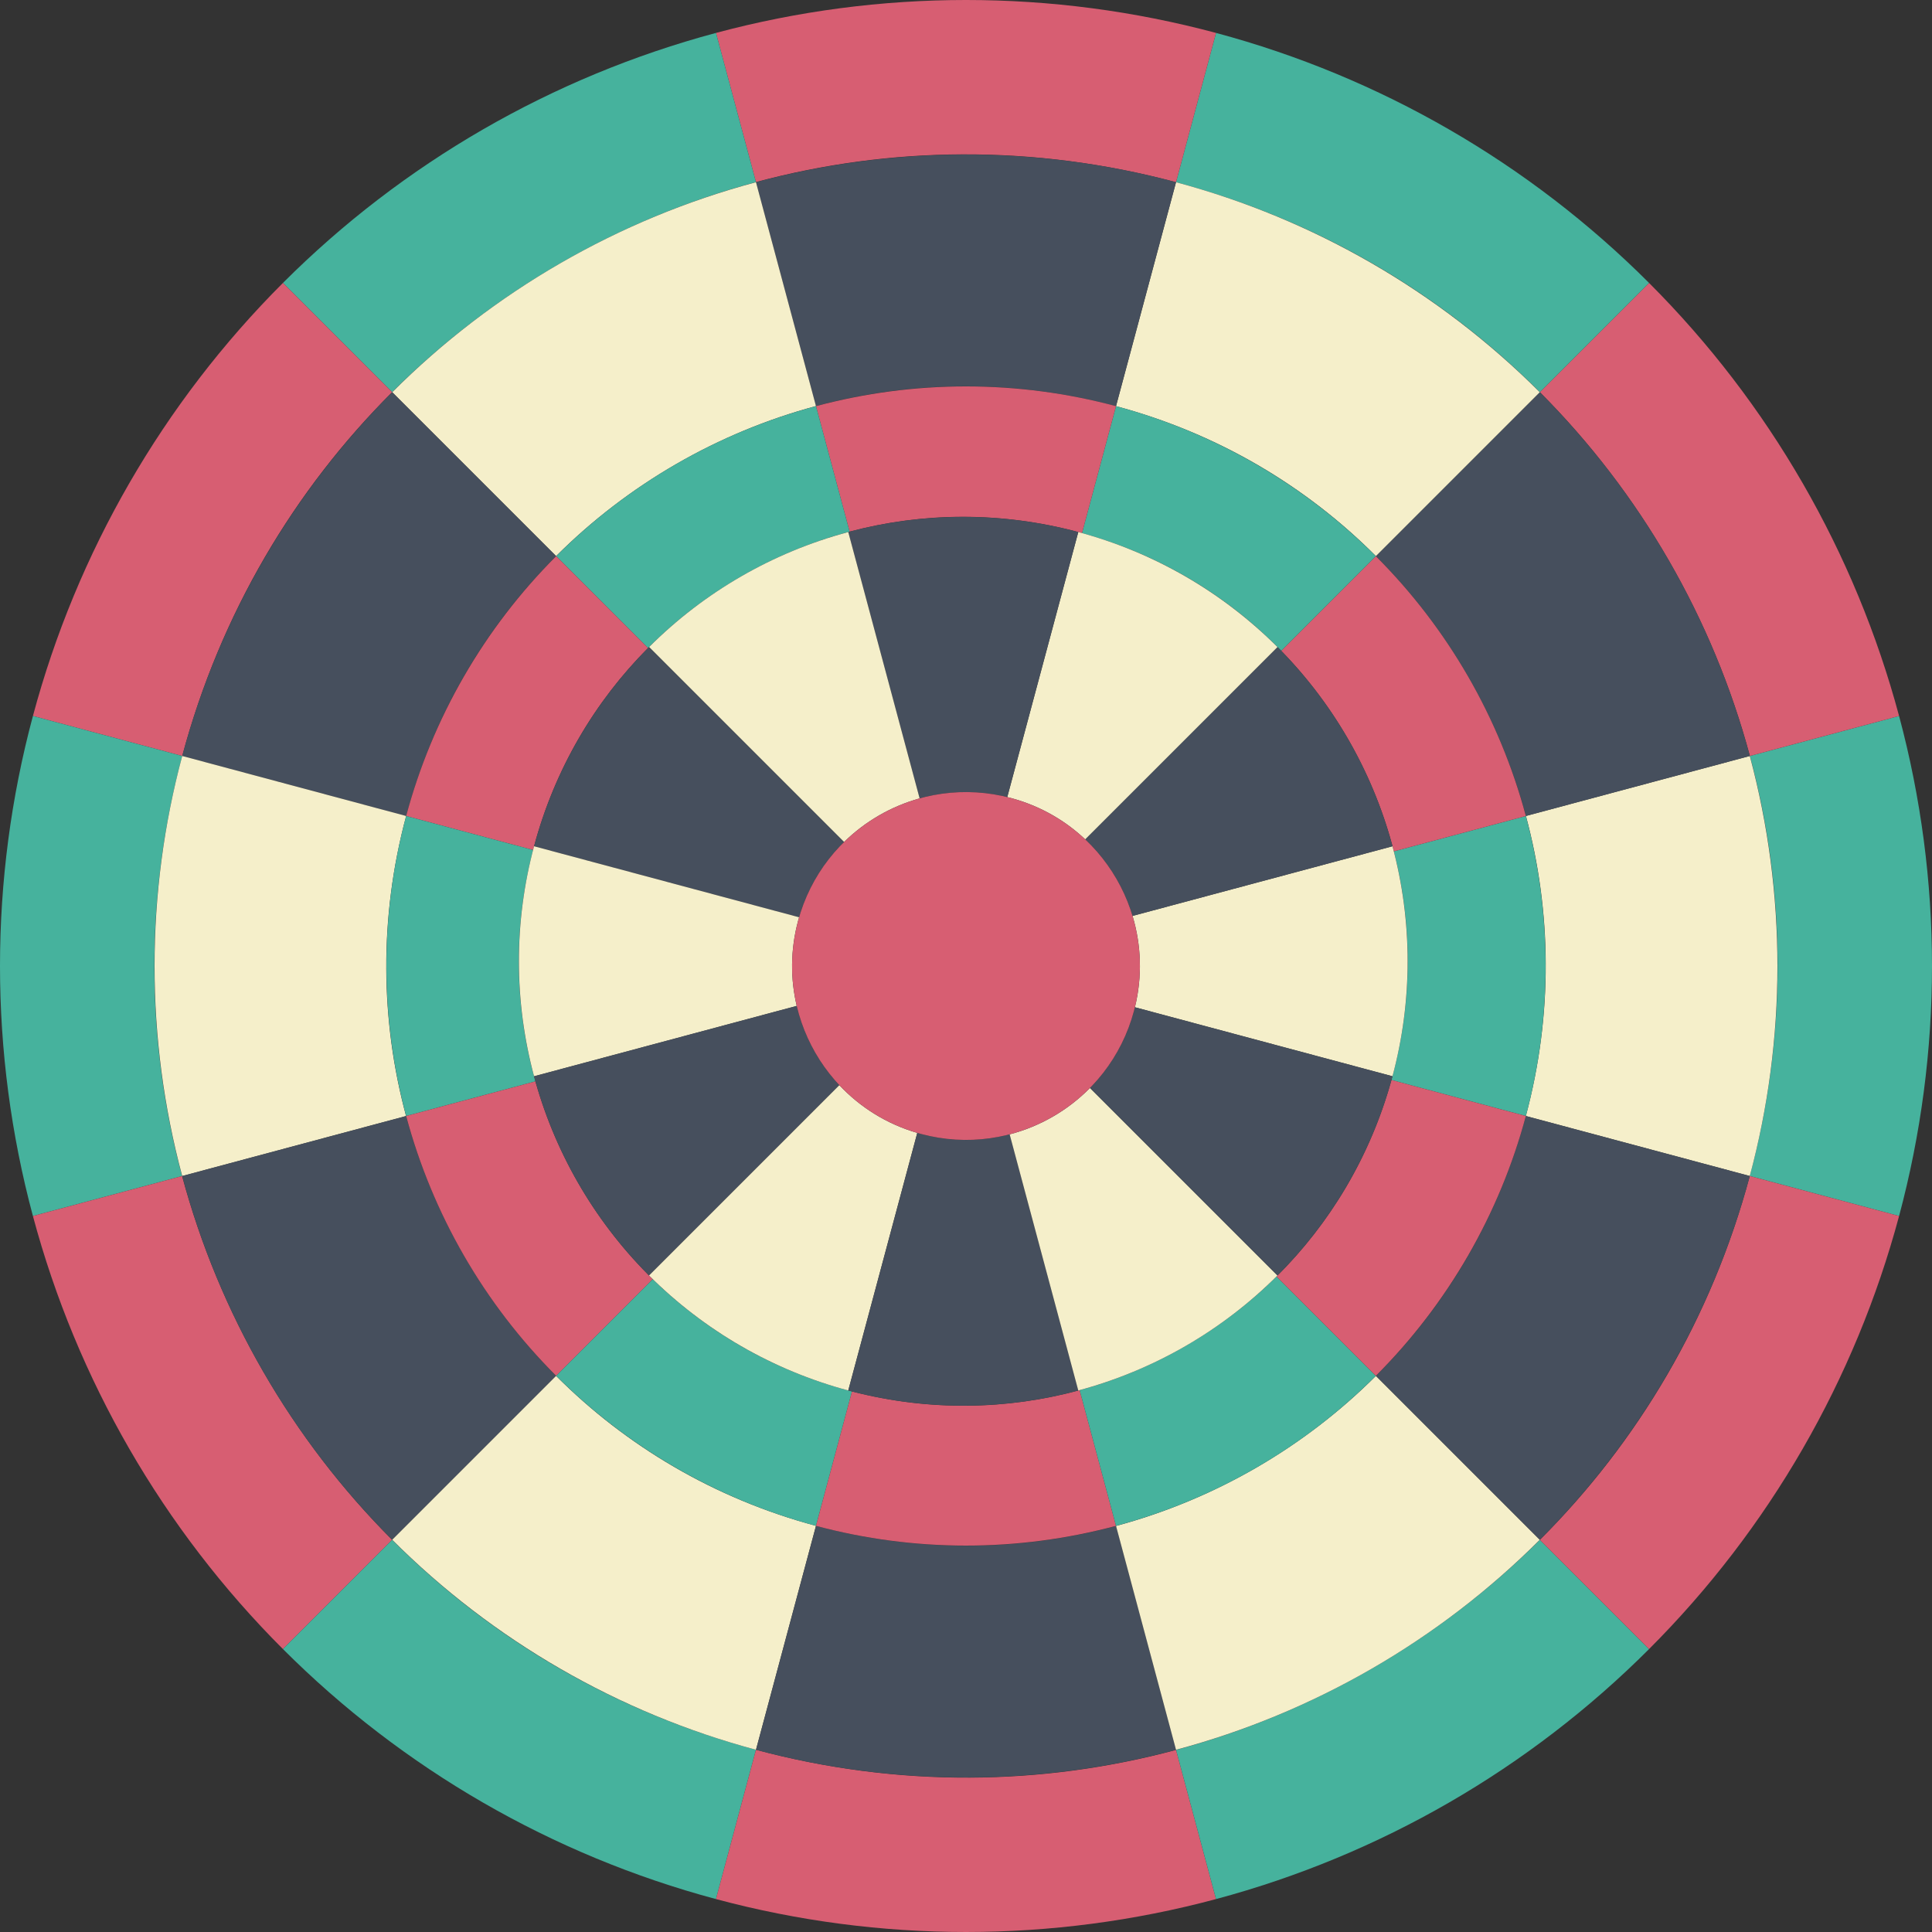 <svg width="500" height="500" viewBox="0 0 500 500" fill="none" xmlns="http://www.w3.org/2000/svg">
<rect x="0" y="0" width="500" height="500" fill="#333333" stroke="none"/>
<g clip-path="url(#clip0_410_17)">
<path d="M452.844 304.352L491.481 314.705C502.839 272.316 502.839 227.684 491.481 185.295L452.878 195.639C462.148 230.104 462.746 267.398 452.844 304.352Z" fill="#46B29D"/>
<path d="M491.481 185.295C480.123 142.906 457.807 104.254 426.777 73.223L398.517 101.483C424.526 127.541 443.316 160.085 452.878 195.639L491.481 185.295Z" fill="#D75E72"/>
<path d="M426.777 73.223C395.746 42.192 357.094 19.876 314.705 8.518L304.352 47.155C341.306 57.057 373.304 76.222 398.517 101.483L426.777 73.223Z" fill="#46B29D"/>
<path d="M314.705 8.518C272.316 -2.84 227.684 -2.84 185.295 8.518L195.639 47.121C230.105 37.852 267.398 37.254 304.352 47.155L314.705 8.518Z" fill="#D75E72"/>
<path d="M185.296 8.518C142.907 19.876 104.254 42.192 73.224 73.223L101.483 101.483C127.541 75.473 160.086 56.684 195.639 47.122L185.296 8.518Z" fill="#46B29D"/>
<path d="M101.483 101.482L73.223 73.223C42.193 104.254 19.877 142.906 8.519 185.295L47.156 195.648C57.057 158.694 76.222 126.696 101.483 101.482Z" fill="#D75E72"/>
<path d="M47.156 195.648L8.519 185.295C-2.84 227.684 -2.84 272.316 8.519 314.704L47.122 304.361C37.852 269.895 37.254 232.601 47.156 195.648Z" fill="#46B29D"/>
<path d="M47.122 304.361L8.519 314.705C19.877 357.093 42.193 395.746 73.223 426.776L101.483 398.517C75.474 372.459 56.684 339.915 47.122 304.361Z" fill="#D75E72"/>
<path d="M195.648 452.844C158.695 442.942 126.697 423.777 101.483 398.517L73.224 426.776C104.254 457.807 142.907 480.123 185.296 491.481L195.648 452.844Z" fill="#46B29D"/>
<path d="M304.361 452.878C269.896 462.147 232.602 462.746 195.648 452.844L185.295 491.481C227.684 502.839 272.316 502.839 314.705 491.481L304.361 452.878Z" fill="#D75E72"/>
<path d="M398.517 398.517C372.459 424.526 339.915 443.316 304.361 452.878L314.705 491.481C357.094 480.123 395.746 457.807 426.777 426.777L398.517 398.517Z" fill="#46B29D"/>
<path d="M398.517 398.517C423.778 373.303 442.943 341.305 452.844 304.352L491.481 314.704C480.123 357.093 457.807 395.745 426.777 426.776L398.517 398.517Z" fill="#D75E72"/>
<path d="M394.889 288.823L452.845 304.352C462.385 268.745 462.385 231.254 452.845 195.648L394.913 211.17C401.534 235.789 401.962 262.427 394.889 288.823C394.889 288.823 394.889 288.823 394.889 288.823Z" fill="#F5EFCA"/>
<path d="M452.845 195.648C443.304 160.041 424.559 127.573 398.493 101.508L356.084 143.916C374.662 162.529 388.083 185.775 394.914 211.171L452.845 195.648Z" fill="#464F5D"/>
<path d="M398.493 101.507C372.427 75.441 339.959 56.696 304.352 47.155L288.823 105.111C315.219 112.183 338.075 125.873 356.084 143.916L398.493 101.507Z" fill="#F5EFCA"/>
<path d="M304.352 47.155C268.746 37.614 231.255 37.614 195.648 47.155L211.171 105.087C235.789 98.465 262.428 98.038 288.823 105.111L304.352 47.155Z" fill="#464F5D"/>
<path d="M195.648 47.155C160.042 56.696 127.574 75.441 101.508 101.507L143.916 143.916C162.529 125.338 185.775 111.917 211.171 105.087L195.648 47.155Z" fill="#F5EFCA"/>
<path d="M143.916 143.916L101.508 101.507C75.442 127.573 56.697 160.041 47.156 195.647L105.111 211.177C112.184 184.781 125.873 161.925 143.916 143.916Z" fill="#464F5D"/>
<path d="M105.112 211.177L47.156 195.648C37.615 231.254 37.615 268.745 47.156 304.352L105.087 288.829C98.466 264.211 98.039 237.572 105.112 211.177Z" fill="#F5EFCA"/>
<path d="M105.088 288.829L47.156 304.352C56.697 339.958 75.442 372.426 101.508 398.492L143.917 356.083C125.339 337.47 111.918 314.224 105.088 288.829Z" fill="#464F5D"/>
<path d="M143.917 356.083L101.508 398.492C127.574 424.558 160.042 443.303 195.649 452.844L211.178 394.888C184.782 387.816 161.927 374.126 143.917 356.083Z" fill="#F5EFCA"/>
<path d="M288.83 394.913C264.211 401.534 237.573 401.961 211.178 394.888L195.648 452.844C231.255 462.385 268.746 462.385 304.352 452.844L288.83 394.913Z" fill="#464F5D"/>
<path d="M356.084 356.083C337.471 374.661 314.225 388.082 288.83 394.913L304.353 452.844C339.959 443.303 372.427 424.558 398.493 398.492L356.084 356.083Z" fill="#F5EFCA"/>
<path d="M356.084 356.083C374.127 338.074 387.816 315.218 394.889 288.823L452.845 304.352C443.304 339.958 424.559 372.426 398.493 398.492L356.084 356.083Z" fill="#464F5D"/>
<path d="M360.111 279.504C360.2 279.183 360.288 278.861 360.374 278.539C365.67 258.774 365.481 238.831 360.74 220.327L394.889 211.177C401.704 236.61 401.704 263.389 394.889 288.823L360.111 279.504Z" fill="#46B29D"/>
<path d="M394.889 211.177C388.074 185.743 374.684 162.552 356.066 143.934L331.583 168.417C345.647 182.846 355.732 200.784 360.74 220.327L394.889 211.177Z" fill="#D75E72"/>
<path d="M356.066 143.934C337.447 125.315 314.256 111.926 288.823 105.111L280.022 137.957C300.32 143.581 317.849 154.326 331.583 168.417L356.066 143.934Z" fill="#46B29D"/>
<path d="M288.823 105.111C263.389 98.296 236.61 98.296 211.177 105.111L219.877 137.581C238.653 132.595 258.947 132.305 279.057 137.694C279.379 137.78 279.701 137.868 280.022 137.957L288.823 105.111Z" fill="#D75E72"/>
<path d="M211.177 105.111C185.743 111.926 162.552 125.316 143.934 143.934L167.703 167.704C182.102 153.24 200.151 142.819 219.877 137.581L211.177 105.111Z" fill="#46B29D"/>
<path d="M167.703 167.703L143.934 143.934C125.315 162.552 111.926 185.743 105.111 211.177L137.956 219.978C138.04 219.655 138.125 219.333 138.211 219.011C143.6 198.9 153.998 181.47 167.703 167.703Z" fill="#D75E72"/>
<path d="M137.957 219.978L105.112 211.177C98.297 236.61 98.297 263.389 105.112 288.822L138.556 279.861C133.22 260.921 132.679 240.369 137.957 219.978Z" fill="#46B29D"/>
<path d="M138.556 279.861L105.111 288.822C111.926 314.256 125.316 337.447 143.934 356.066L168.933 331.067C154.512 316.959 144.02 299.255 138.556 279.861Z" fill="#D75E72"/>
<path d="M220.496 360.111C220.173 360.028 219.851 359.943 219.529 359.856C199.763 354.56 182.587 344.425 168.933 331.067L143.934 356.066C162.553 374.684 185.744 388.074 211.177 394.889L220.496 360.111Z" fill="#46B29D"/>
<path d="M279.415 359.779C260.743 364.865 240.542 365.3 220.496 360.111L211.177 394.888C236.611 401.703 263.39 401.703 288.823 394.889L279.415 359.779Z" fill="#D75E72"/>
<path d="M330.364 330.364C316.225 344.388 298.63 354.546 279.416 359.779L288.823 394.889C314.256 388.074 337.448 374.684 356.066 356.066L330.364 330.364Z" fill="#46B29D"/>
<path d="M330.365 330.364L356.066 356.066C374.685 337.447 388.074 314.256 394.889 288.822L360.112 279.504C354.582 299.459 344.105 316.736 330.365 330.364Z" fill="#D75E72"/>
<path d="M360.374 278.54C365.599 259.041 365.599 238.51 360.374 219.011L293.099 237.038C295.347 244.486 295.691 252.606 293.715 260.678L360.374 278.54Z" fill="#F5EFCA"/>
<path d="M360.374 219.011C355.15 199.512 344.884 181.732 330.61 167.458L280.845 217.223C286.595 222.644 290.823 229.497 293.099 237.038L360.374 219.011Z" fill="#464F5D"/>
<path d="M330.61 167.458C316.336 153.184 298.556 142.919 279.057 137.694L260.678 206.285C261.001 206.364 261.324 206.447 261.647 206.533C269.095 208.529 275.603 212.28 280.846 217.223L330.61 167.458Z" fill="#F5EFCA"/>
<path d="M279.057 137.694C259.558 132.469 239.028 132.469 219.529 137.694L237.998 206.623C245.181 204.628 252.951 204.395 260.678 206.285L279.057 137.694Z" fill="#464F5D"/>
<path d="M219.529 137.694C200.03 142.919 182.25 153.184 167.976 167.458L218.435 217.918C223.888 212.563 230.635 208.668 237.999 206.623L219.529 137.694Z" fill="#F5EFCA"/>
<path d="M167.976 167.458C153.702 181.732 143.437 199.512 138.212 219.011L206.803 237.39C209.029 229.753 213.116 223.141 218.435 217.917L167.976 167.458Z" fill="#464F5D"/>
<path d="M206.803 237.39L138.211 219.011C132.987 238.51 132.987 259.041 138.211 278.54L206.191 260.324C204.533 253.313 204.538 245.801 206.533 238.353C206.62 238.031 206.71 237.709 206.803 237.39Z" fill="#F5EFCA"/>
<path d="M206.191 260.324L138.211 278.54C143.436 298.038 153.701 315.819 167.976 330.093L217.225 280.844C211.832 275.102 208.011 268.014 206.191 260.324Z" fill="#464F5D"/>
<path d="M217.224 280.844L167.976 330.093C182.25 344.367 200.03 354.632 219.529 359.857L237.39 293.198C229.411 290.872 222.551 286.515 217.224 280.844Z" fill="#F5EFCA"/>
<path d="M261.295 293.568C254.009 295.464 246.146 295.555 238.353 293.467C238.03 293.381 237.709 293.291 237.39 293.198L219.529 359.857C239.028 365.081 259.558 365.081 279.057 359.857L261.295 293.568Z" fill="#464F5D"/>
<path d="M282.083 281.566C276.371 287.361 269.17 291.519 261.295 293.568L279.057 359.857C298.556 354.632 316.336 344.367 330.61 330.093L282.083 281.566Z" fill="#F5EFCA"/>
<path d="M282.083 281.566C287.368 276.204 291.379 269.44 293.467 261.647C293.553 261.324 293.636 261.001 293.715 260.678L360.374 278.54C355.15 298.039 344.884 315.819 330.61 330.093L282.083 281.566Z" fill="#464F5D"/>
<path d="M293.467 261.646C287.034 285.652 262.359 299.898 238.353 293.466C214.347 287.034 200.101 262.359 206.533 238.353C212.966 214.347 237.641 200.1 261.647 206.533C285.653 212.965 299.899 237.64 293.467 261.646Z" fill="#D75E72"/>
</g>
<defs>
<clipPath id="clip0_410_17">
<rect width="500" height="500" fill="white"/>
</clipPath>
</defs>
</svg>
